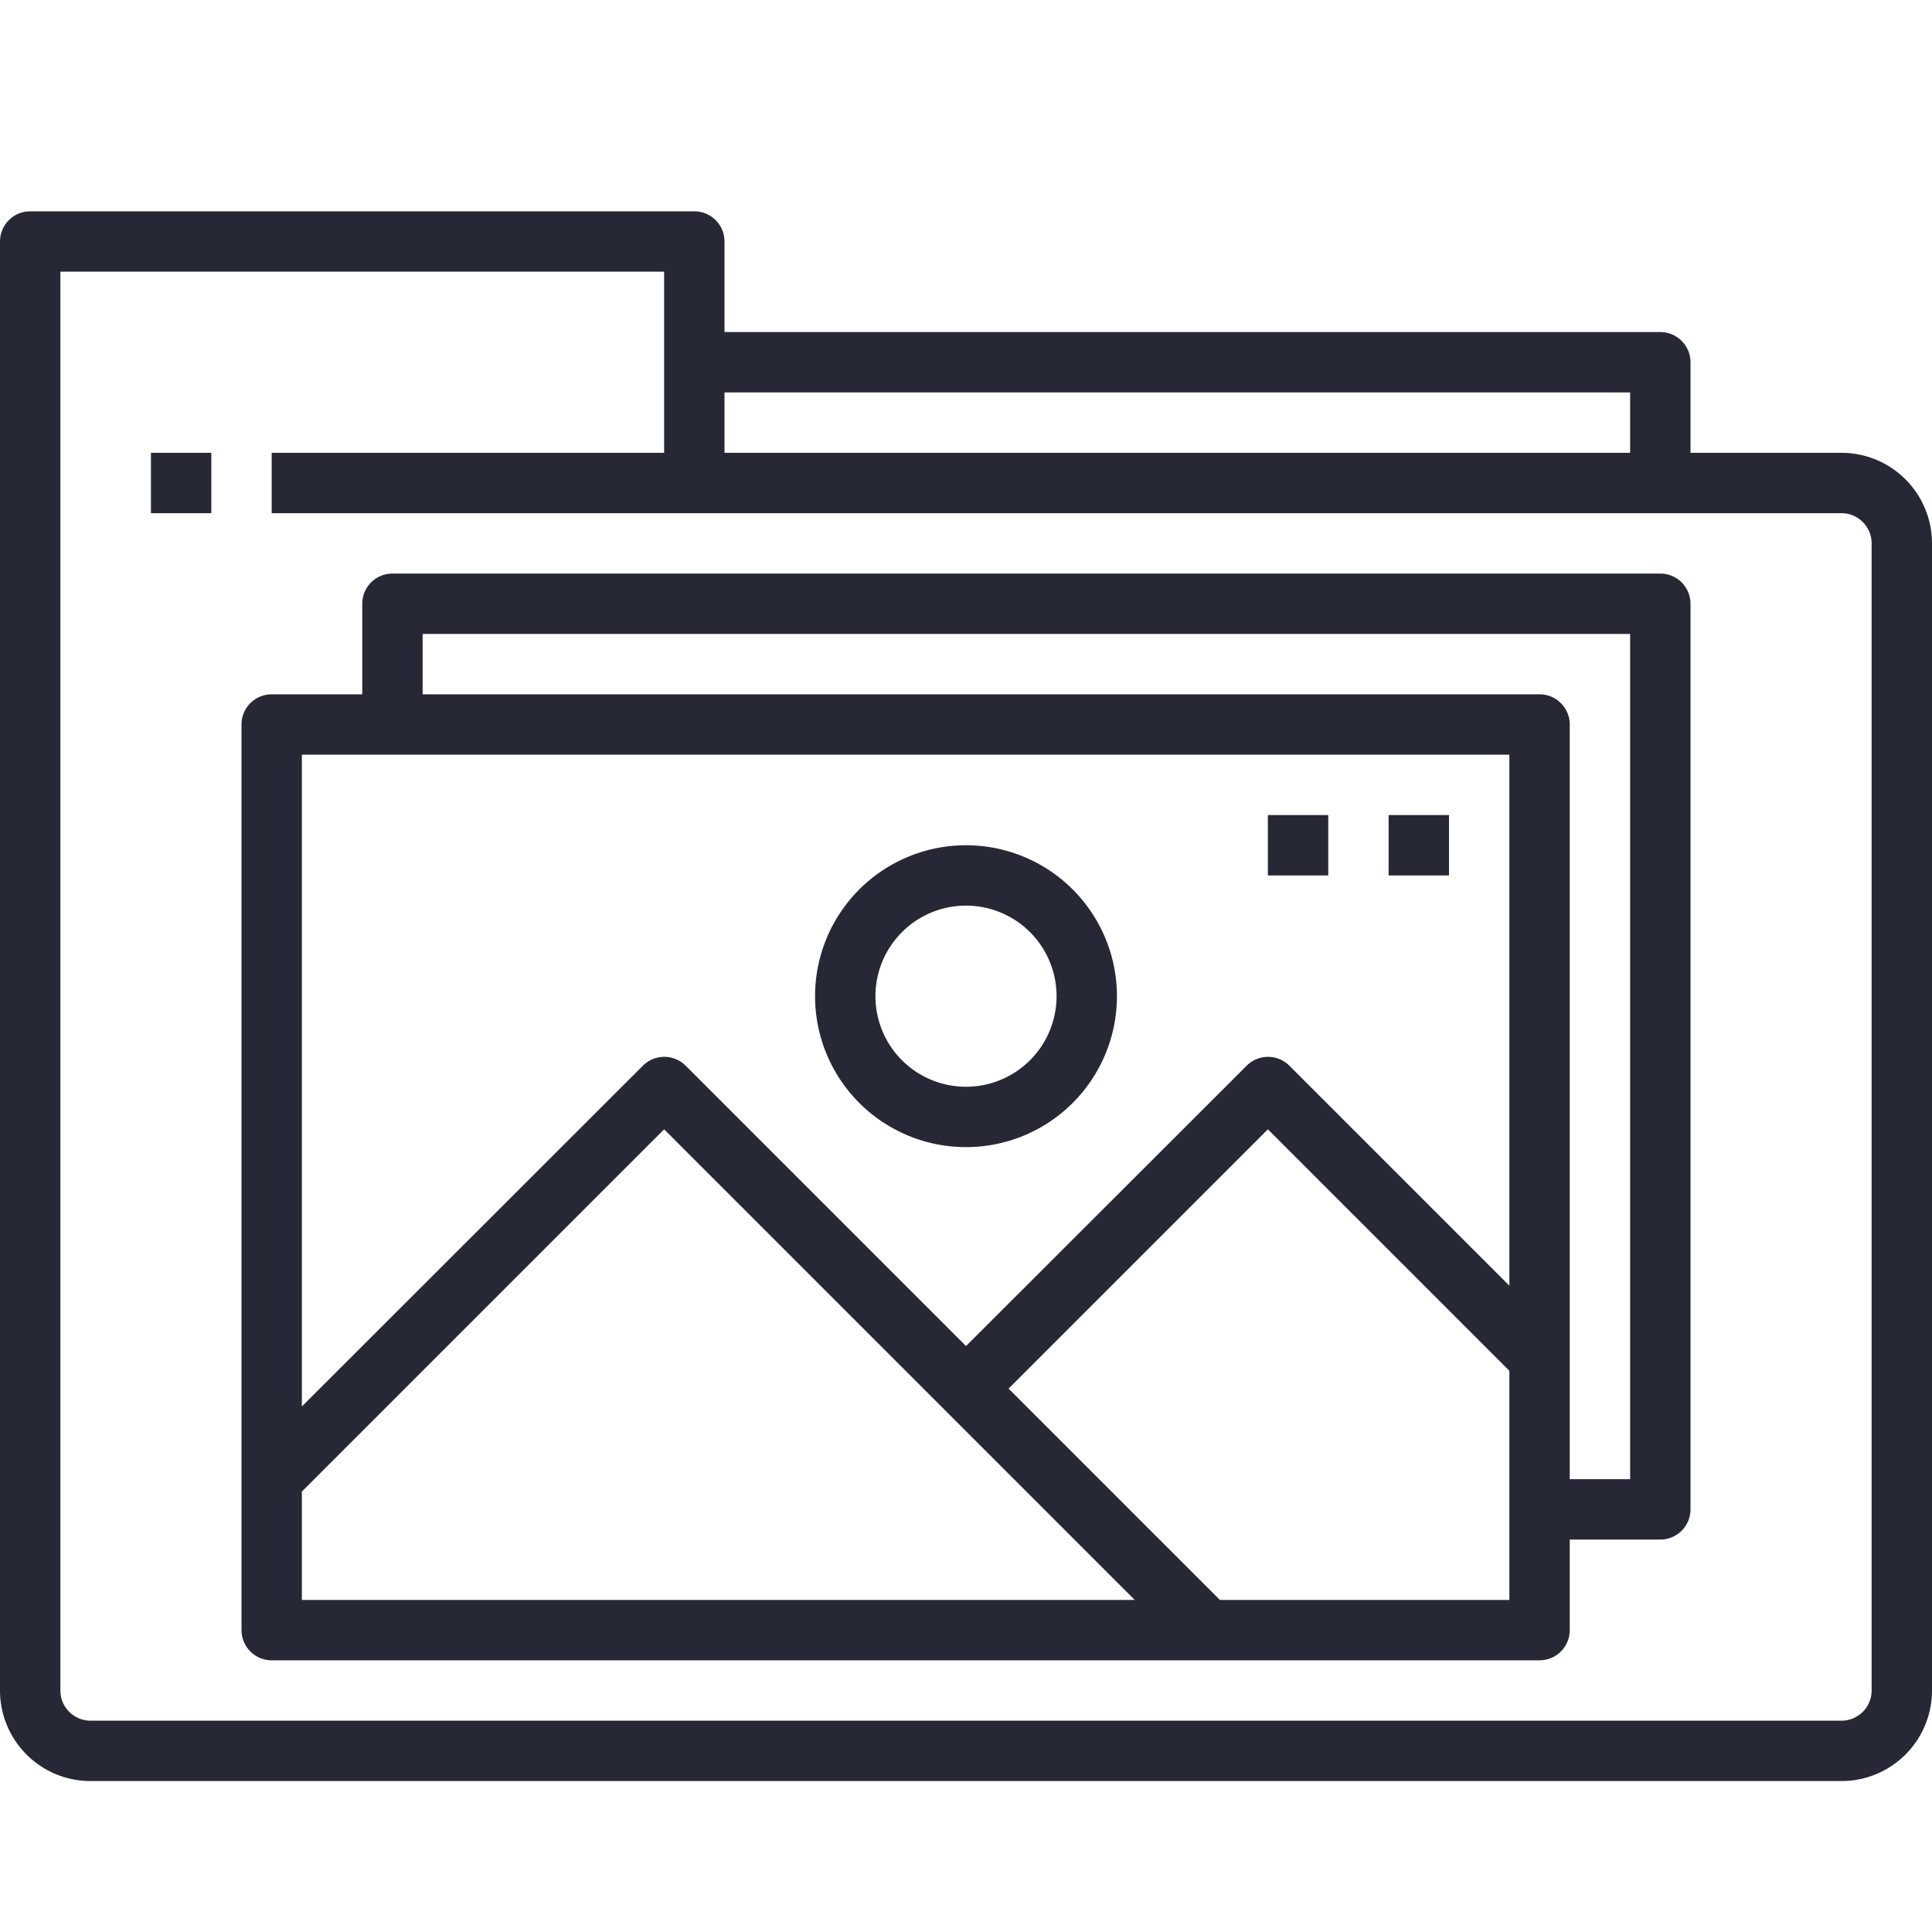 <svg xmlns="http://www.w3.org/2000/svg" viewBox="0 0 64 64"><defs><style>.cls-1{fill:#272835;}</style></defs><title>10-Folder</title><g id="_10-Folder" data-name="10-Folder"><path class="cls-1" d="M61,15H56V12a1,1,0,0,0-1-1H24V8a1,1,0,0,0-1-1H1A1,1,0,0,0,0,8V56a3,3,0,0,0,3,3H61a3,3,0,0,0,3-3V18A3,3,0,0,0,61,15ZM24,13H54v2H24ZM62,56a1,1,0,0,1-1,1H3a1,1,0,0,1-1-1V9H22v6H9v2H61a1,1,0,0,1,1,1Z"/><path class="cls-1" d="M55,19H13a1,1,0,0,0-1,1v3H9a1,1,0,0,0-1,1V54a1,1,0,0,0,1,1H51a1,1,0,0,0,1-1V51h3a1,1,0,0,0,1-1V20A1,1,0,0,0,55,19ZM10,53V49.41l12-12L37.59,53Zm40,0H40.41l-7-7L42,37.41l8,8Zm0-10.41-7.29-7.29a1,1,0,0,0-1.41,0L32,44.59l-9.29-9.29a1,1,0,0,0-1.41,0L10,46.59V25H50ZM54,49H52V24a1,1,0,0,0-1-1H14V21H54Z"/><rect class="cls-1" x="5" y="15" width="2" height="2"/><path class="cls-1" d="M32,38a5,5,0,1,0-5-5A5,5,0,0,0,32,38Zm0-8a3,3,0,1,1-3,3A3,3,0,0,1,32,30Z"/><rect class="cls-1" x="46" y="27" width="2" height="2"/><rect class="cls-1" x="42" y="27" width="2" height="2"/></g></svg>